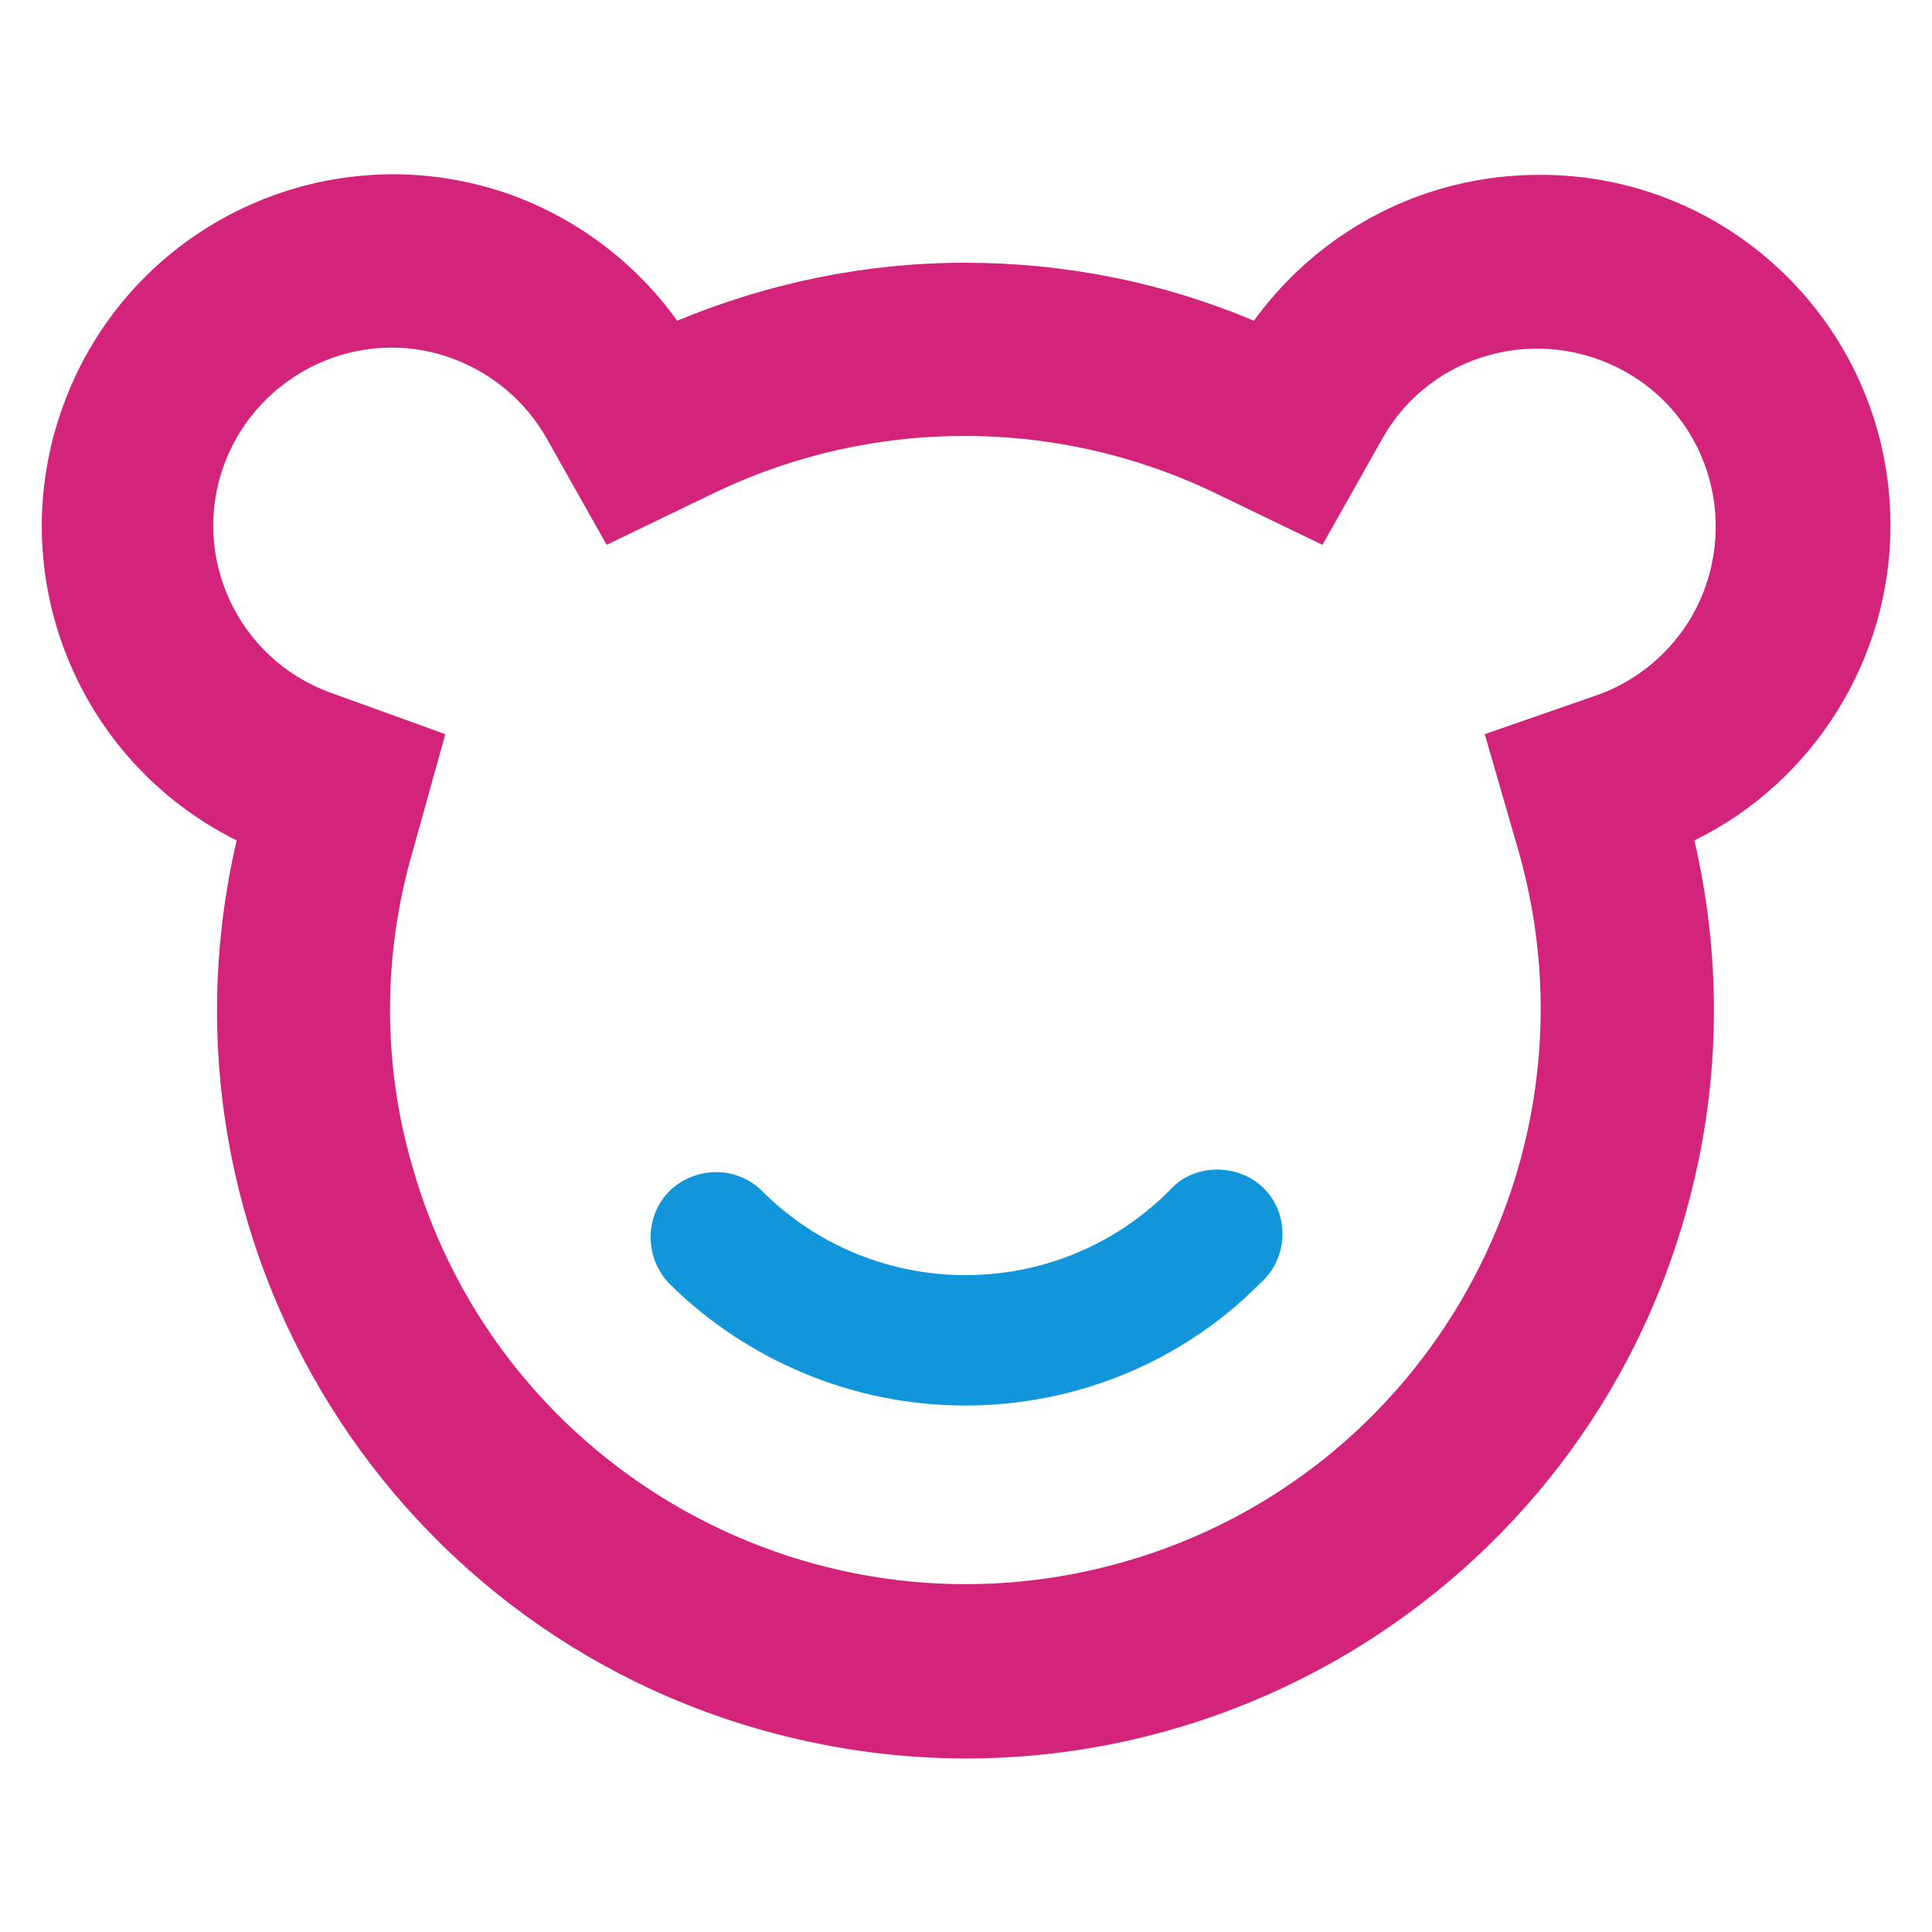 <?xml version="1.0" standalone="no"?><!DOCTYPE svg PUBLIC "-//W3C//DTD SVG 1.1//EN" "http://www.w3.org/Graphics/SVG/1.1/DTD/svg11.dtd"><svg t="1698368101615" class="icon" viewBox="0 0 1024 1024" version="1.1" xmlns="http://www.w3.org/2000/svg" p-id="5692" data-spm-anchor-id="a313x.search_index.0.i8.3c563a81K4AZAF" xmlns:xlink="http://www.w3.org/1999/xlink" width="64" height="64"><path d="M1001.984 278.528c0-102.912-83.456-186.368-186.368-185.856-59.904 0-115.712 28.672-151.04 77.312-48.64-20.48-100.352-30.72-153.088-30.72h-0.512c-52.224 0-103.936 10.752-152.064 30.72-22.016-30.72-52.736-53.76-87.552-66.56-96.768-34.816-203.264 15.36-238.08 112.128C1.024 304.64 40.96 403.456 125.44 445.44c-49.664 213.504 82.944 426.496 296.448 476.16 213.504 49.664 426.496-82.944 476.16-296.448 13.824-58.88 13.824-120.32 0-179.712 63.488-31.232 103.936-96.256 103.936-166.912z m-783.36 173.056L236.032 389.12l-60.928-22.016c-49.152-17.92-74.24-72.192-56.32-120.832s72.192-74.24 120.832-56.32c20.992 7.68 38.912 22.528 50.176 42.496l31.744 56.32 58.368-28.16c82.944-39.424 179.712-39.424 262.656 0l58.368 28.16 31.744-56.32c25.6-45.568 83.456-60.928 129.024-35.328 45.568 25.6 60.928 83.456 35.328 129.024-11.264 19.456-28.672 34.304-49.664 41.984L786.944 389.12l17.92 61.952c46.08 161.792-47.616 330.752-209.408 376.832s-330.752-47.616-376.832-209.408c-15.872-54.272-15.872-112.128 0-166.912z" fill="#d4237a" p-id="5693" data-spm-anchor-id="a313x.search_index.0.i6.3c563a81K4AZAF" class=""></path><path d="M511.488 744.96c58.88 0 115.2-23.04 156.672-65.024 14.336-12.8 15.36-34.816 3.072-48.64s-34.816-15.36-48.64-3.072l-3.072 3.072c-59.392 59.392-156.16 59.392-215.552 0-13.312-13.312-34.816-13.312-48.64-0.512l-0.512 0.512c-13.312 13.312-13.312 35.328 0 49.152 41.472 40.96 97.792 64.512 156.672 64.512z" fill="#1296db" p-id="5694" data-spm-anchor-id="a313x.search_index.0.i7.3c563a81K4AZAF" class="selected"></path></svg>